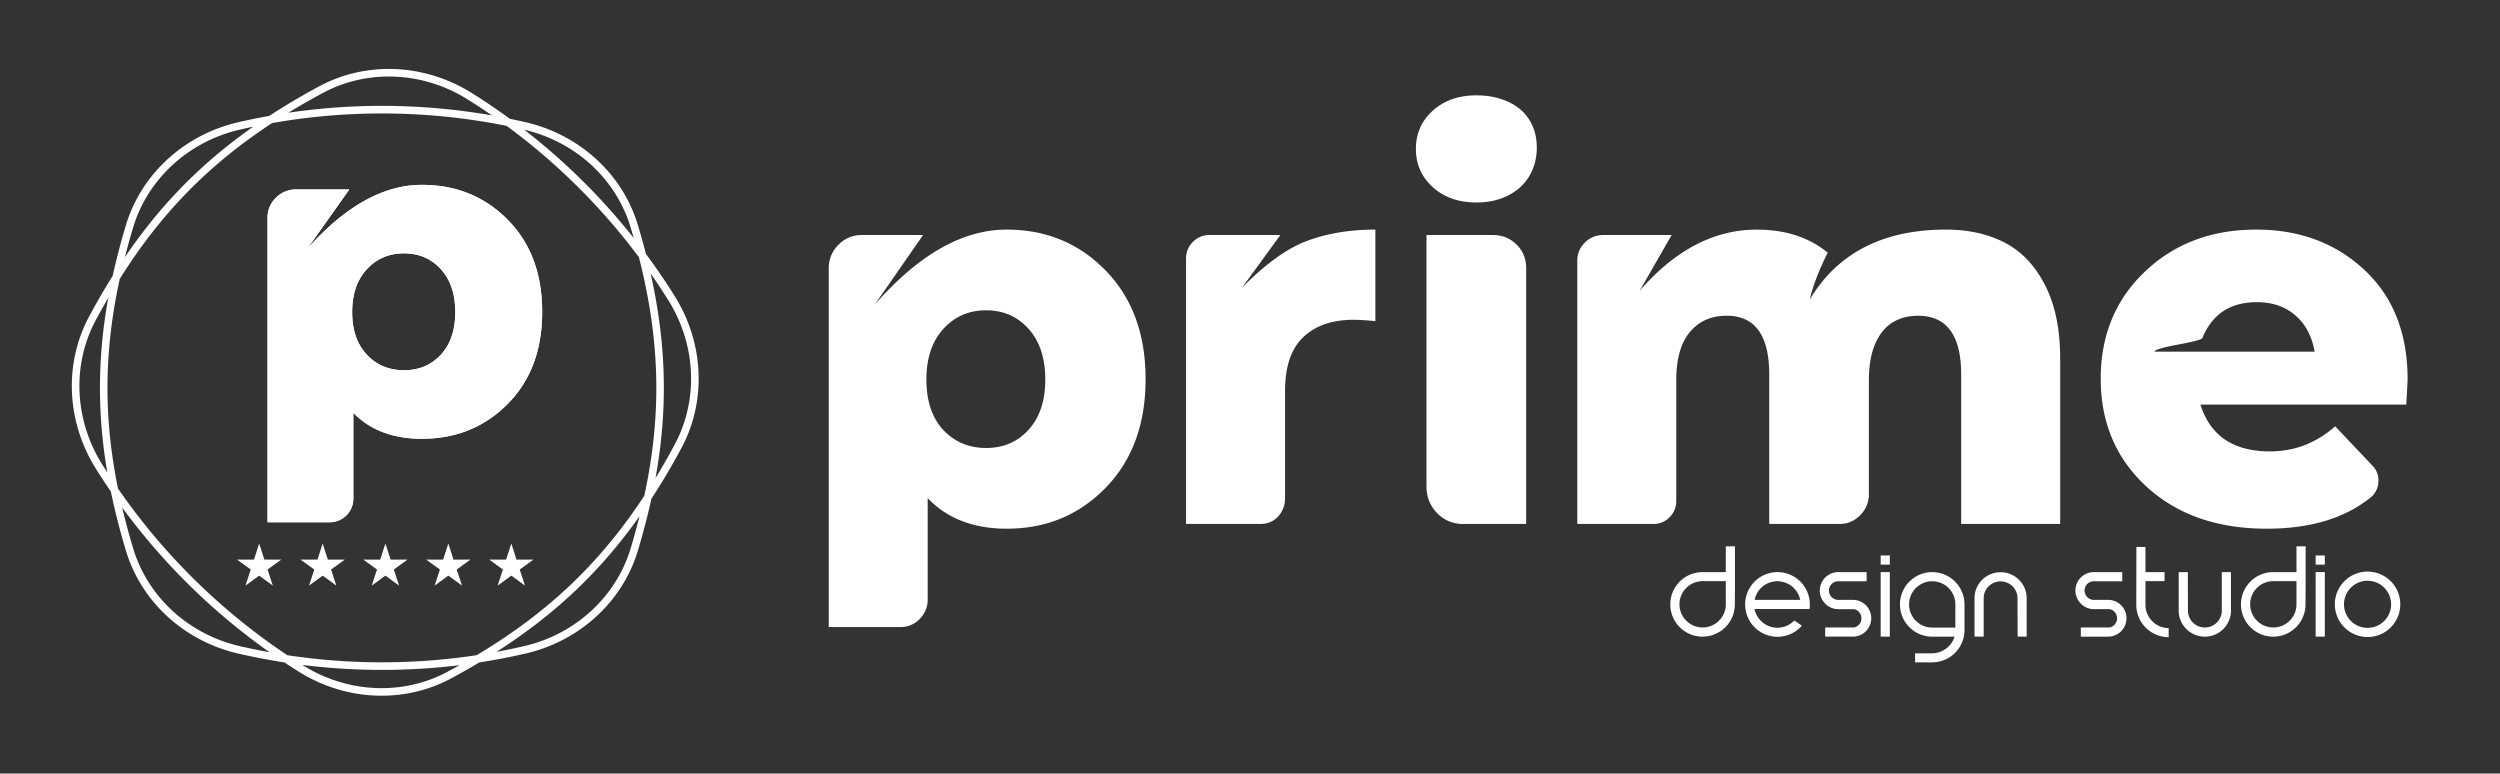 <svg xmlns="http://www.w3.org/2000/svg" viewBox="0 0 3459.64 1070.48"><rect x="0" y="0" width="3459.64" height="1070.48" fill="#333333" stroke="none"/><defs><style>.cls-1,.cls-2{fill:#fff;}.cls-2{fill-rule:evenodd;}</style></defs><g id="Camada_1-3" data-name="Camada 1"><path class="cls-1" d="M2400.94,812.08l-.18,24.29a44.66,44.66,0,1,1-44.65-44.65h32.15V756h12.68Zm-44.83-7.86a32.06,32.06,0,1,0,32.15,32.15V804.22Z"/><path class="cls-1" d="M2504.11,842.8H2428a32.53,32.53,0,0,0,31.62,25.9,32,32,0,0,0,23.39-10l10.54,7.14a44.75,44.75,0,1,1,10.54-23Zm-75.91-12.68h63.05a32.25,32.25,0,0,0-31.61-25.72A31.85,31.85,0,0,0,2428.2,830.12Z"/><path class="cls-1" d="M2566,868.34a13.14,13.14,0,0,0,10-12.68A13,13,0,0,0,2566,843h-22.15c-13.93,0-25.54-11.79-25.54-25.72a25.62,25.62,0,0,1,24.82-25.54h40V804.4h-40a12.87,12.87,0,0,0,.72,25.72h19.29A25.46,25.46,0,1,1,2563,881h-37.15V868.34Z"/><path class="cls-1" d="M2615.24,768.67v12.69h-12.68V768.67Zm0,23.05V881h-12.68V791.72Z"/><path class="cls-1" d="M2718.59,836.37v35.55a44.67,44.67,0,0,1-44.65,44.65c-7.86.18-15.9,0-23.76,0v-12.5h23.76a32.89,32.89,0,0,0,30.9-23h-30.9a44.66,44.66,0,1,1,44.65-44.66Zm-44.65-32a32.06,32.06,0,1,0,0,64.12h32V836.37A31.94,31.94,0,0,0,2673.94,804.4Z"/><path class="cls-1" d="M2768.53,791.89a36.06,36.06,0,0,1,36.08,33.94V881h-12.5c0-18.22-.18-36.44-.18-54.66a23.46,23.46,0,0,0-46.8,0V881h-12.68v-55.2A36.05,36.05,0,0,1,2768.53,791.89Z"/><path class="cls-1" d="M2919.75,868.34a13.14,13.14,0,0,0,10-12.68,13,13,0,0,0-10-12.68H2897.6c-13.94,0-25.55-11.79-25.55-25.72a25.63,25.63,0,0,1,24.83-25.54h40V804.4h-40a12.87,12.87,0,0,0,.72,25.72h19.29a25.46,25.46,0,1,1-.18,50.91h-37.15V868.34Z"/><path class="cls-1" d="M3001.12,869.24v12.5a44.82,44.82,0,0,1-44.83-44.65l.18-80.21H2969v34.84h26.44v12.5H2969v32.87A32.36,32.36,0,0,0,3001.12,869.24Z"/><path class="cls-1" d="M3015,846.91V791.72h12.68c0,18.22,0,36.43.18,54.65a23.34,23.34,0,0,0,23.4,22,23.57,23.57,0,0,0,23.4-22V791.72h12.68v55.19a36.23,36.23,0,0,1-72.34,0Z"/><path class="cls-1" d="M3190.67,812.08l-.18,24.29a44.66,44.66,0,1,1-44.65-44.65H3178V756h12.68Zm-44.83-7.86A32.06,32.06,0,1,0,3178,836.37V804.22Z"/><path class="cls-1" d="M3217.21,768.67v12.69h-12.68V768.67Zm0,23.05V881h-12.68V791.72Z"/><path class="cls-1" d="M3231.07,836.37a45.28,45.28,0,1,1,45.37,45.19A45.44,45.44,0,0,1,3231.07,836.37Zm77.88,0a32.6,32.6,0,1,0-32.51,32.51A32.67,32.67,0,0,0,3309,836.37Z"/><path class="cls-1" d="M1393.18,317.74q81.79,0,137,56.78t55.15,150.17q0,93.4-55.15,150.17t-137,56.78q-68.94,0-109.39-42.24V829.25a37.51,37.51,0,0,1-11,27.22,36,36,0,0,1-26.66,11.26h-99.27V371.23a44.65,44.65,0,0,1,13.33-32.37,43.9,43.9,0,0,1,32.63-13.61h84.57l-67.11,96.67Q1301.26,317.73,1393.18,317.74Zm-88.25,276.87q23.89,25.33,59.75,25.34t58.83-25.34q23-25.33,23-69.45t-23-69.93q-23-25.8-58.83-25.8t-59.29,25.8Q1282,481.06,1282,525.16T1304.93,594.61Z"/><path class="cls-1" d="M1718.57,398.45q48.71-49.74,90.54-65.23t94.22-15.48v126.7q-18.39-1.86-30.33-1.88-44.13,0-69.4,23.94t-25.28,74.61V689.4q0,15-9.65,25.34t-24.36,10.33h-103v-367q0-14.09,9.65-23.47a31.29,31.29,0,0,1,22.52-9.38h98.35Z"/><path class="cls-1" d="M2043.05,280.2q-36.78,0-60.21-21.12t-23.44-53q0-31.89,23.44-53t60.21-21.12q24.81,0,44.12,8.92t29.41,25.34q10.11,16.44,10.11,38t-10.11,39q-10.12,17.38-29.41,27.22T2043.05,280.2Zm-69,393.25V325.25H2066q19.29,0,32.63,13.13T2112,371.23V725.07h-87.33a48.23,48.23,0,0,1-35.85-15Q1974.1,695.05,1974.1,673.45Z"/><path class="cls-1" d="M2692.92,317.74q46.89,0,81.81,18.3t55.61,59.13Q2851,436,2851,496.06v229h-137V518.59q0-81.66-59.74-81.66-20.24,0-35.39,9.39T2595,475.88q-8.75,20.21-8.74,50.22V683.77a40.16,40.16,0,0,1-11.95,29.1q-12,12.21-28.49,12.2h-97.44V518.59q0-81.66-58.83-81.66-32.17,0-51,22.53t-18.85,66.64V693.16a31,31,0,0,1-9.19,22.52,29.75,29.75,0,0,1-22.06,9.39H2182.76V360.91a34.06,34.06,0,0,1,10.57-25.34,34.9,34.9,0,0,1,25.28-10.32h94.68l-44.12,77q73.53-84.48,161.78-84.47,59.75,0,98.35,31.91-18.39,36.6-24.81,64.76Q2562.39,317.75,2692.92,317.74Z"/><path class="cls-1" d="M3331.77,525.16q0,2.82-1.84,34.72H3045a121.35,121.35,0,0,0,6.44,16q23.9,48.81,90.08,48.8,50.55,0,90.08-34.72l51.48,54.43q9.18,9.4,8.27,23a29.12,29.12,0,0,1-12,22Q3226,731.64,3136.9,731.64q-103,0-166.38-58.19t-63.43-149.23q0-90.11,61.13-148.29t154-58.19q90.07,0,149.83,55.84T3331.77,525.16Zm-284-57.25q-.93,2.8-33.55,8.91t-32.63,9.86h221.53q-5.52-31.9-26.66-50.22t-53.31-18.3Q3068,418.16,3047.73,467.91Z"/><path class="cls-1" d="M933.78,409.9Q914.55,379.08,892.84,350c.32.42.65.84,1,1.27q-5-19.5-11-39.52c-21.69-72.3-82.13-125.66-155.27-142.57q-11-2.55-22-4.8c.84.61,1.66,1.24,2.5,1.85q-27.08-19.94-55.67-37.82C608.66,101.17,556.37,89.86,505.45,98a201.18,201.18,0,0,0-63.74,21.47c-25.75,13.87-49.81,28.18-72.45,43.11,1.11-.73,2.19-1.47,3.31-2.2q-21.65,3.89-43.1,8.84c-73.05,16.89-133.61,70.35-155.27,142.57-7.17,23.91-13.26,47.18-18.28,70,.58-.93,1.18-1.83,1.76-2.76-11.74,18.58-23.12,38.07-34.21,58.67a201.37,201.37,0,0,0-21.85,66c-7.45,50.28,4,101.54,30.83,144.56q10.62,17,22,33.48c-.32-.46-.65-.91-1-1.38,5.44,26.48,12.35,53.52,20.72,81.43,21.68,72.29,82.13,125.66,155.27,142.57q31.89,7.38,64.21,12.35l-.21-.15q10.13,6.74,20.45,13.18c43.64,27.24,95.91,38.55,146.82,30.46a201,201,0,0,0,63.78-21.49q20.24-10.89,39.13-22.18l-.27.17q32.25-5,64.15-12.34C800.58,887.49,861.14,834,882.8,761.81c7.32-24.43,13.52-48.19,18.61-71.49-.66,1-1.33,2-2,3,15-22.74,29.4-46.92,43.34-72.8a201.49,201.49,0,0,0,21.86-66.1C972.05,504.13,960.64,452.91,933.78,409.9Zm-274,496.75a874.89,874.89,0,0,1-262.19.06A874.61,874.61,0,0,1,163.3,676.1c-20.2-99.33-19.39-190.2,2.44-290.22,56.91-90.5,122.55-157.73,210.75-215.56a874.93,874.93,0,0,1,324.61,3.89A874.79,874.79,0,0,1,884.16,355.93C913.59,471.44,916.08,573,891.6,686.14,830.36,779.43,758.59,847.45,659.77,906.65ZM162.86,675.47q-2.88-4.17-5.69-8.37Q160,671.3,162.86,675.47Zm-7.32-10.79q-3-4.53-6-9.11C151.54,658.62,153.52,661.66,155.54,664.68ZM884.82,339.41c.81,1,1.6,2.1,2.4,3.15C886.42,341.51,885.63,340.46,884.82,339.41Zm14.38,37.3q-2.62-3.72-5.28-7.42Q896.58,373,899.2,376.71ZM891.56,366q-3-4.14-6-8.23Q888.57,361.87,891.56,366Zm-18.82-51.22q2.21,7.35,4.27,14.61c.49.62,1,1.25,1.46,1.88a885.56,885.56,0,0,0-153.26-152l.36.28C796.45,196.06,852.63,247.72,872.74,314.78ZM718.19,173.87c-1-.74-2-1.49-2.94-2.23C716.24,172.38,717.21,173.13,718.19,173.87Zm-18.12-.42c-2.17-1.59-4.36-3.16-6.55-4.74C695.71,170.29,697.9,171.86,700.07,173.45ZM690,166.18q-3.33-2.37-6.68-4.69Q686.66,163.82,690,166.18Zm-243.3-37.49C508.36,95.47,585,98.74,646.75,137.33q17.28,10.78,34,22.37A885.92,885.92,0,0,0,399.06,156C414.28,146.71,430.11,137.62,446.69,128.69Zm-67.06,39.58c1.81-1.18,3.62-2.35,5.45-3.51C383.25,165.92,381.44,167.09,379.63,168.27ZM391,161c2.06-1.29,4.12-2.58,6.2-3.86C395.14,158.43,393.08,159.72,391,161ZM184.26,314.77c20.12-67.1,76.59-118.94,147.57-135.35q9.27-2.14,18.58-4.08l.8-.56c-72.45,50.66-129.7,109-179.64,183,.43-.65.86-1.31,1.3-1.95Q178,335.59,184.26,314.77ZM362.62,167c-1.57,1.06-3.12,2.13-4.68,3.19C359.5,169.09,361.05,168,362.62,167ZM166.23,365.76c-1,1.47-1.94,2.93-2.9,4.41C164.29,368.69,165.26,367.23,166.23,365.76Zm-1.7,22q-2.47,4-4.94,8Q162,391.77,164.53,387.79Zm-7.8,12.71q-2.58,4.28-5.11,8.6C153.31,406.22,155,403.34,156.73,400.5Zm-24,42.16c5.62-10.45,11.32-20.58,17.09-30.48-14.87,82.3-15.3,159.77-1.3,241.79q-3.62-5.6-7.15-11.25C102.72,580.85,99.46,504.42,132.72,442.66Zm30,250.82c-.59-.81-1.18-1.62-1.76-2.44C161.5,691.86,162.09,692.67,162.68,693.48ZM331.83,894.15C260.77,877.72,204.41,826,184.26,758.79q-8.65-28.83-15.19-56.44l-.44-.61A885.61,885.61,0,0,0,375.54,904.35l-2.47-1.72Q352.37,898.9,331.83,894.15Zm51.25,15.44,2.74,1.84Zm25.15,4.1c2.51,1.63,5,3.22,7.57,4.82C413.27,916.91,410.74,915.32,408.23,913.69Zm-10.38-6.8c2.52,1.67,5,3.32,7.59,5C402.9,910.21,400.37,908.56,397.85,906.89Zm221.69,22.6c-61.67,33.22-138.25,30-200.06-8.64l-1-.66a886.11,886.11,0,0,0,217.36.34C630.45,923.53,625.05,926.52,619.54,929.49Zm40-22.72c-2.16,1.29-4.36,2.57-6.54,3.85C655.22,909.34,657.42,908.06,659.58,906.77ZM647.34,914c-2.4,1.39-4.85,2.77-7.28,4.15C642.49,916.74,644.94,915.36,647.34,914Zm225.4-155.18c-20.12,67.11-76.59,118.94-147.58,135.36q-18.93,4.38-38,7.9c-1.27.81-2.57,1.61-3.85,2.42C767,851.56,831.32,790.87,886.52,712.25c-.52.74-1,1.51-1.56,2.25Q879.5,736.3,872.74,758.79Zm-202,153.43c1.71-1,3.43-2.07,5.11-3.11C674.21,910.15,672.49,911.19,670.78,912.22ZM891.24,705.45c1.15-1.68,2.31-3.36,3.45-5.06C893.55,702.09,892.39,703.77,891.24,705.45Zm2.29-22.25q2.1-3.24,4.19-6.52Q895.64,680,893.53,683.2ZM901.34,671c1.37-2.2,2.74-4.4,4.11-6.62C904.08,666.56,902.71,668.76,901.34,671Zm32.17-55.44q-12.91,24-26.36,46c17.37-96,15.09-185.45-6.83-283.21q12.72,18.24,24.55,37.14C963.51,477.34,966.78,553.76,933.51,615.52Z"/><path class="cls-1" d="M583.77,255.81q-79.68,0-158.56,88.44l58.17-82.07H410.07a38.47,38.47,0,0,0-28.28,11.55,37.54,37.54,0,0,0-11.56,27.49v421.5h86.06A32.66,32.66,0,0,0,489,690.06V571.33q35.06,35.86,94.81,35.86,70.92,0,118.72-48.21T750.3,431.5q0-79.29-47.81-127.49T583.77,255.81Zm26.3,235.05q-19.92,21.51-51,21.51t-51.39-21.51q-20.32-21.51-20.32-59t20.32-59.36q20.31-21.92,51.39-21.92t51,21.92Q630,394.44,630,431.9T610.07,490.86Z"/><path class="cls-2" d="M583.77,255.81q70.92,0,118.72,48.2T750.3,431.5q0,79.28-47.81,127.48T583.77,607.19q-59.76,0-94.81-35.86V690.06a32.66,32.66,0,0,1-32.67,32.66H370.23V301.22a37.54,37.54,0,0,1,11.56-27.49,38.47,38.47,0,0,1,28.28-11.55h73.31l-58.17,82.07q78.89-88.44,158.56-88.44ZM507.68,490.86q20.32,21.51,51.39,21.51t51-21.51Q630,469.35,630,431.9t-19.92-59.36q-19.92-21.92-51-21.92t-51.39,21.92q-20.32,21.9-20.32,59.36T507.68,490.86Z"/><polygon class="cls-2" points="365.84 774.45 358.64 752.17 351.45 774.45 328.04 774.41 347.01 788.13 339.73 810.38 358.64 796.59 377.56 810.38 370.28 788.13 389.25 774.41 365.84 774.45"/><polygon class="cls-2" points="453.72 774.45 446.53 752.17 439.34 774.45 415.93 774.41 434.89 788.13 427.62 810.38 446.53 796.59 465.44 810.38 458.16 788.13 477.13 774.41 453.72 774.45"/><polygon class="cls-2" points="540.53 774.45 533.34 752.17 526.15 774.45 502.74 774.41 521.71 788.13 514.43 810.38 533.34 796.59 552.25 810.38 544.98 788.13 563.94 774.41 540.53 774.45"/><polygon class="cls-2" points="627.6 774.45 620.41 752.17 613.22 774.45 589.81 774.41 608.77 788.13 601.5 810.38 620.41 796.59 639.32 810.38 632.04 788.13 651.01 774.41 627.6 774.45"/><polygon class="cls-2" points="738.19 774.41 714.78 774.45 707.59 752.17 700.39 774.45 676.98 774.41 695.95 788.13 688.67 810.38 707.59 796.59 726.5 810.38 719.22 788.13 738.19 774.41"/></g></svg>